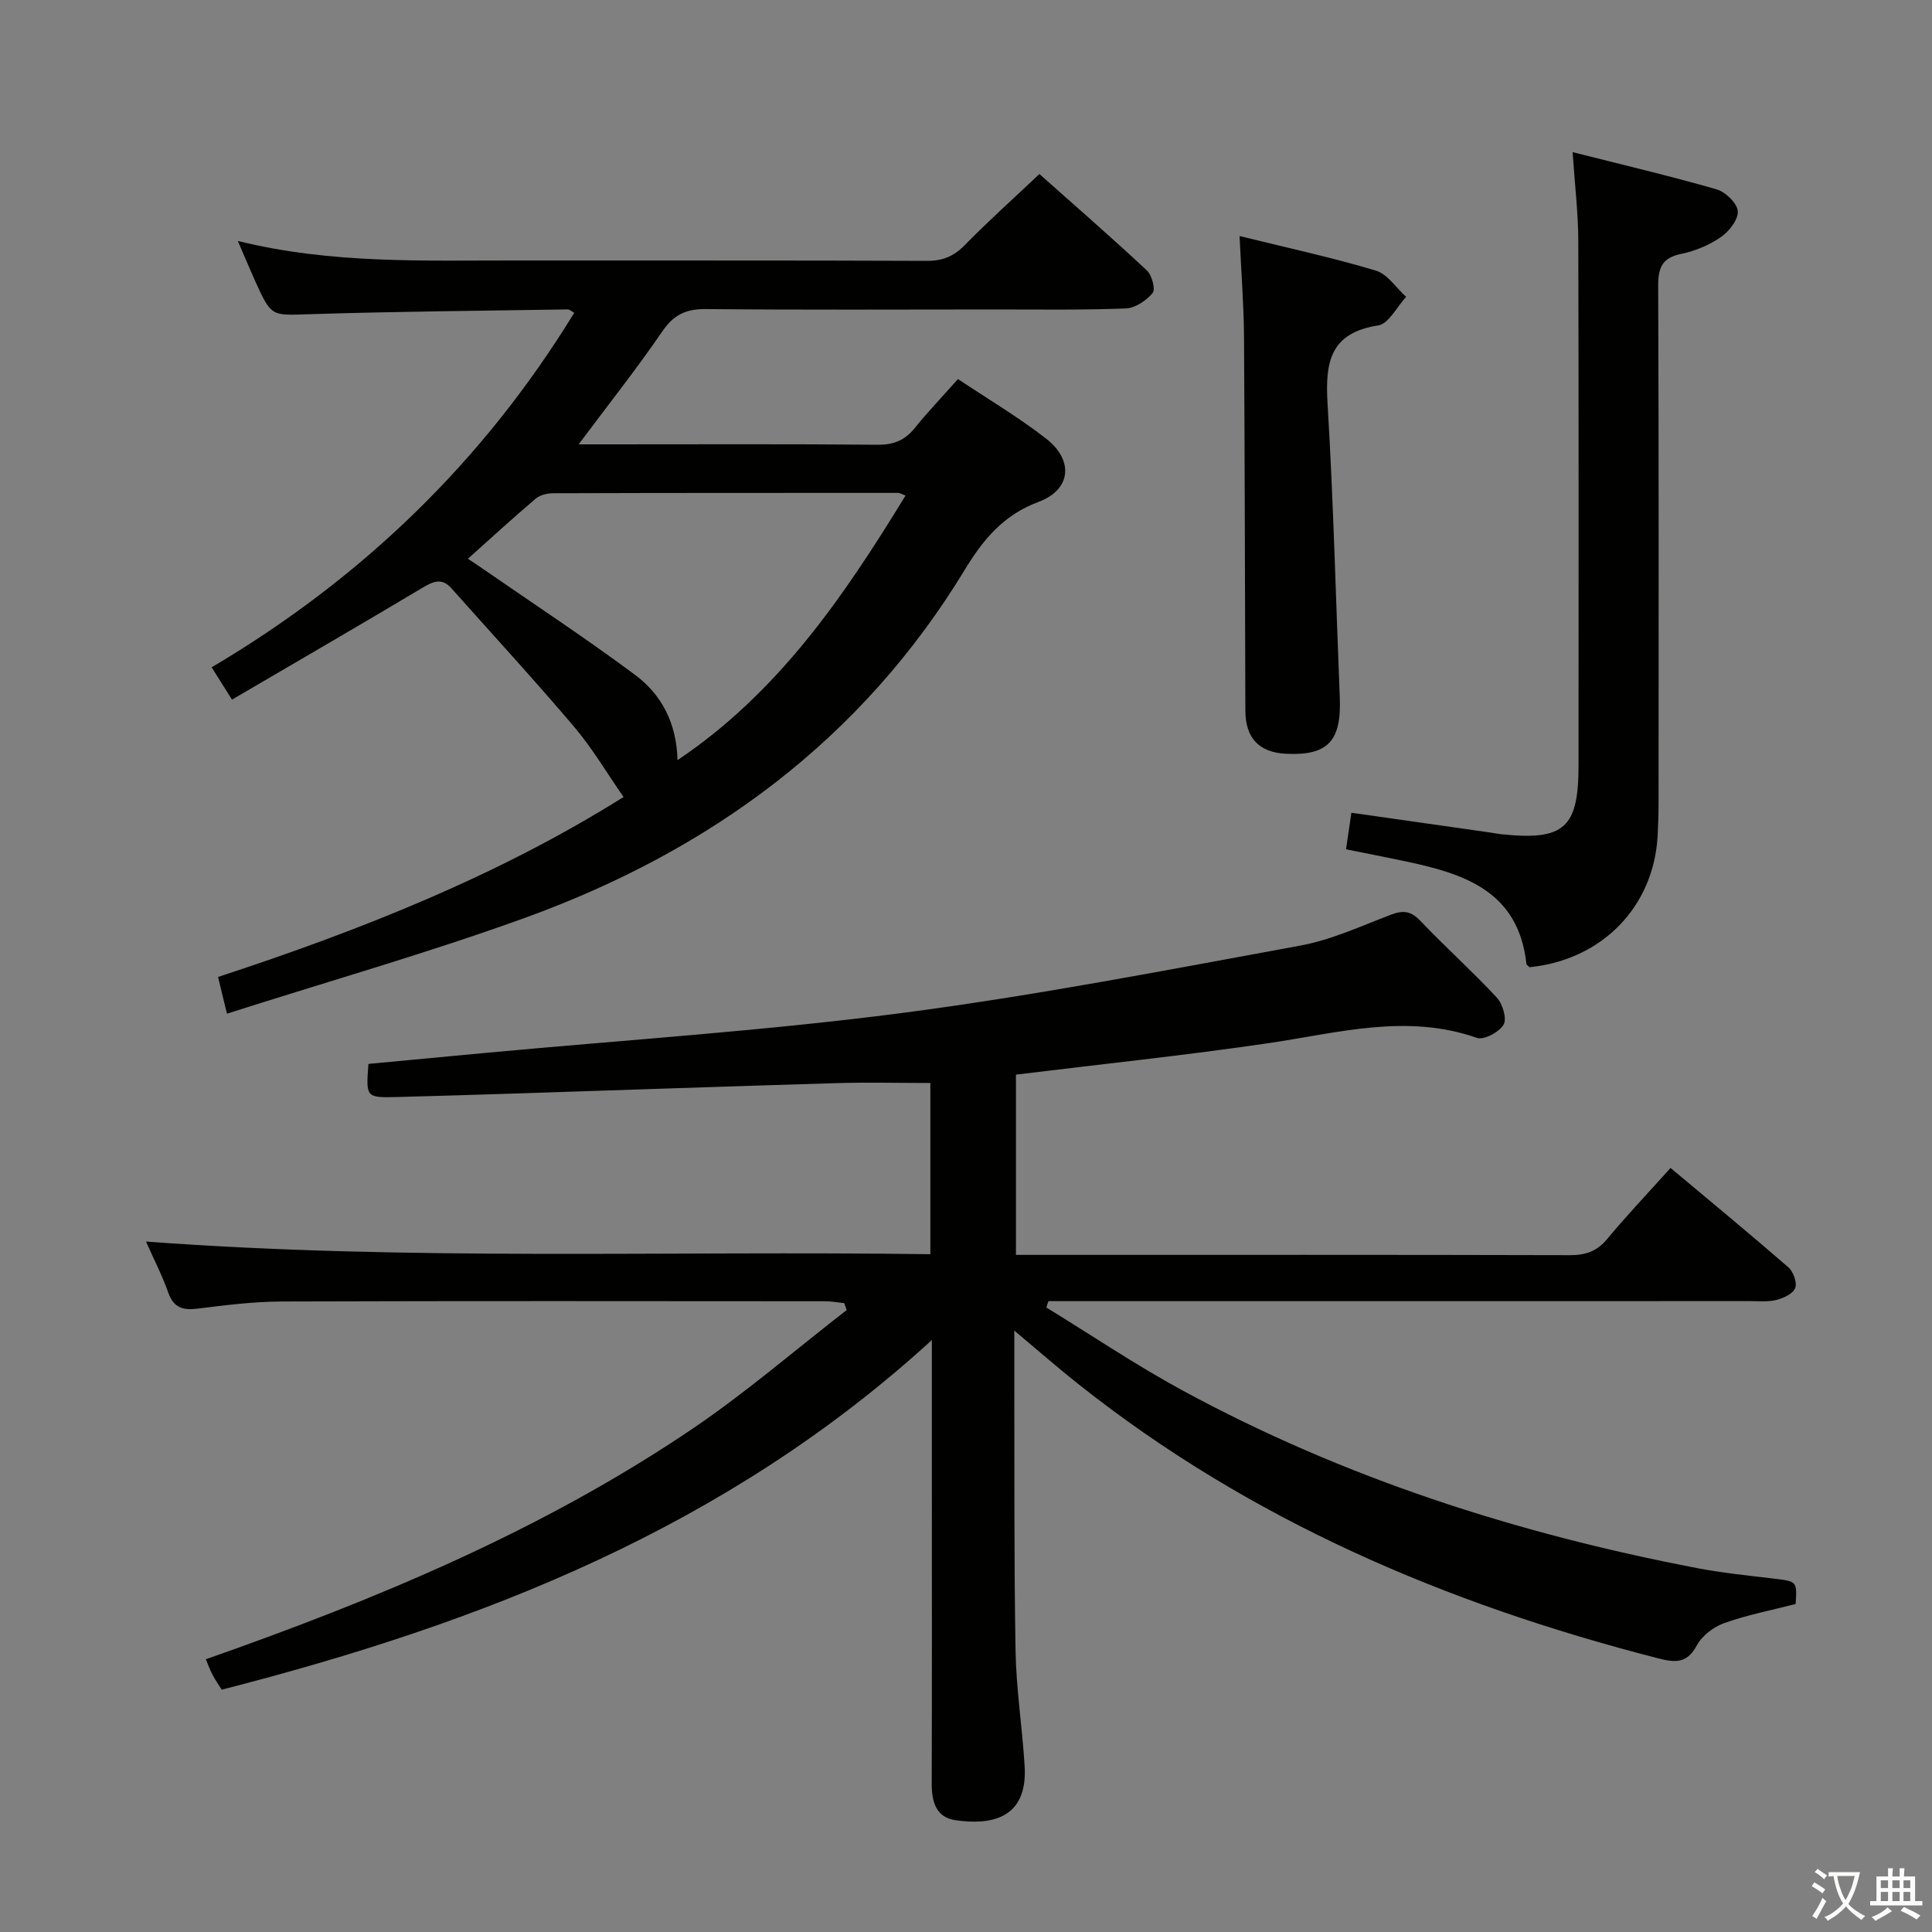 <svg enable-background="new 0 0 400 400" viewBox="0 0 400 400" xmlns="http://www.w3.org/2000/svg"><rect x="0" y="0" width="400" height="400" fill="#808080" stroke="none"/><path d="m377.9 391.2c-.2.3-.4.5-.6.8-.7-.6-1.4-1-2.2-1.5.2-.3.4-.5.5-.8.6.4 1.4.8 2.3 1.5zm-1.8 6.1c-.2-.2-.5-.4-.9-.6.4-.6.8-1.2 1.2-1.9s.7-1.3.9-1.9c.3.3.5.5.8.7-.7 1.3-1.4 2.6-2 3.7zm2.2-9c-.3.3-.5.5-.6.8-.6-.6-1.3-1.1-2-1.5.3-.3.5-.5.6-.7.6.5 1.3.9 2 1.4zm.3.2v-.9h2 4.5c-.3 1.3-.6 2.5-1 3.6s-.9 2.1-1.4 3c.4.5 1 1 1.6 1.4s1.2.8 1.9 1.1c-.3.2-.5.4-.8.8-.4-.3-1-.7-1.6-1.2s-1.2-1.1-1.6-1.6c-.5.6-1.1 1.1-1.7 1.6s-1.4.9-2.1 1.4c-.1-.3-.3-.5-.7-.8.6-.2 1.2-.5 1.9-1s1.4-1.1 2-1.8c-.5-.8-.9-1.6-1.2-2.5s-.6-2-.8-3.2c-.4.1-.7.1-1 .1zm2.5 2.7c.3 1 .7 1.7 1 2.2.3-.5.6-1.1 1-2s.6-1.9.9-3h-3.2-.4c.1.9.3 1.8.7 2.8z" fill="#fbfcfa"/><path d="m396.5 388.5v1.5 3.6h1.5v.9c-.4 0-1 0-1.7 0h-7.9c-.5 0-.9 0-1.2 0v-.9h1.3v-3.5c0-.7 0-1.2 0-1.6h2.4c0-.8 0-1.4 0-1.7h1c0 .3-.1.8-.1 1.7h1.5c0-.8 0-1.4 0-1.7h1c0 .3-.1.9-.1 1.7zm-8.2 9.2c-.2-.3-.5-.5-.8-.8.8-.3 1.4-.6 1.9-.9s1-.7 1.4-1.1c.3.3.6.5.9.8-1.6 1-2.8 1.6-3.4 2zm2.6-6.8v-1.6h-1.5v1.6zm0 2.7v-1.9h-1.5v1.9zm2.4-2.7v-1.6h-1.5v1.6zm0 2.7v-1.9h-1.5v1.9zm.2 2 .7-.8c.4.2.9.5 1.6.8s1.3.7 1.8 1c-.3.3-.5.5-.8.8-.4-.3-1.5-1-3.3-1.8zm2-4.7v-1.6h-1.4v1.6zm0 2.7v-1.9h-1.4v1.9z" fill="#fbfcfa"/><g fill="#010100"><path d="m210 275.49c0 4.29-.01 7.55 0 10.82.05 18.5-.07 36.99.26 55.48.14 7.96 1.39 15.88 1.88 23.84.68 11.01-7.08 12.29-14.36 11.22-3.99-.59-4.89-3.83-4.88-7.56.07-20.5.03-40.99.03-61.49 0-9.49 0-18.98 0-30.36-42.5 38.87-93.14 58.59-147.03 72.39-.55-.88-1.28-1.93-1.88-3.05-.54-1.01-.92-2.11-1.4-3.25 35.36-12.41 69.7-26.7 100.75-47.72 11.1-7.52 21.31-16.35 31.93-24.58-.17-.48-.34-.95-.51-1.43-1.32-.13-2.65-.39-3.97-.39-37.49-.02-74.99-.08-112.48.05-5.8.02-11.61.75-17.37 1.47-3.07.39-5-.11-6.13-3.31-1.26-3.55-3-6.93-4.61-10.57 54.34 4.05 108.22 1.86 162.39 2.62 0-12.36 0-24.07 0-35.45-6.61 0-13.05-.16-19.47.03-21.95.65-43.89 1.42-65.83 2.13-8.31.27-16.62.52-24.93.74-6.64.17-6.64.14-6.11-6.85 8.02-.75 16.08-1.52 24.15-2.27 28.78-2.68 57.66-4.54 86.31-8.27 27.62-3.6 55.03-8.93 82.44-13.95 6.45-1.18 12.61-4.05 18.8-6.4 2.5-.95 4.11-.8 6.07 1.25 5.16 5.42 10.76 10.44 15.86 15.92 1.21 1.3 2.11 4.39 1.39 5.6-.92 1.54-4.08 3.24-5.52 2.73-14.61-5.11-28.79-1.01-43.17 1.1-17.25 2.53-34.6 4.34-52.27 6.51v37.32h5.2c36.49 0 72.99-.04 109.48.06 3.26.01 5.61-.79 7.74-3.36 4.03-4.86 8.4-9.45 13.11-14.7 8.23 6.89 16.4 13.63 24.39 20.57 1.03.89 1.84 3.15 1.42 4.29-.42 1.16-2.39 2.08-3.85 2.46-1.73.45-3.64.25-5.47.25-46.66.01-93.32.01-139.97.01-1.78 0-3.55 0-5.33 0-.14.44-.29.87-.43 1.31 9.4 5.76 18.56 11.95 28.24 17.2 33.42 18.13 69.21 29.61 106.45 36.75 5.21 1 10.52 1.54 15.8 2.17 4.94.59 4.95.52 4.65 5.27-5.02 1.29-10.03 2.26-14.78 3.95-2.19.78-4.58 2.59-5.66 4.59-2.1 3.92-4.61 3.59-8.22 2.66-43.62-11.21-84.32-28.51-119.86-56.74-4.17-3.3-8.17-6.81-13.25-11.06z"/><path d="m46.99 209.87c-.79-3.22-1.28-5.26-1.85-7.6 29.48-9.66 58.13-21.03 83.96-37.26-3.45-4.96-6.45-10.07-10.22-14.52-8.26-9.74-16.92-19.14-25.41-28.68-2.01-2.26-3.82-1.43-6.07-.08-12.95 7.74-26 15.29-39.37 23.12-1.81-2.89-2.93-4.65-4.21-6.69 31.07-18.37 56.19-42.56 75.07-73.4-.57-.31-.96-.7-1.34-.7-17.81.28-35.62.43-53.42.99-7.91.25-7.91.64-11.3-6.86-1.13-2.51-2.19-5.06-3.59-8.3 19.51 4.81 38.64 4.01 57.7 4.04 28.33.03 56.65-.04 84.98.08 3.26.01 5.55-.94 7.82-3.26 4.88-4.98 10.08-9.64 15.46-14.72 7.18 6.39 14.83 13.04 22.24 19.95 1.05.98 1.83 3.92 1.2 4.68-1.3 1.57-3.6 3.12-5.55 3.2-8.98.35-17.99.21-26.99.21-20 .01-39.99.11-59.99-.08-4.08-.04-6.62 1.17-8.98 4.61-5.31 7.76-11.17 15.15-17.33 23.4h5.92c18.66 0 37.33-.09 55.99.08 3.33.03 5.63-.93 7.68-3.46 2.71-3.35 5.69-6.48 8.95-10.14 6.22 4.15 12.49 7.87 18.21 12.3 5.79 4.48 5.27 10.6-1.55 13.14-7.33 2.73-11.51 7.88-15.28 14.09-21.4 35.22-52.75 58.13-90.92 71.98-20.2 7.31-40.92 13.21-61.81 19.88zm140.49-107.27c-.92-.35-1.21-.55-1.51-.55-23.81 0-47.63-.01-71.44.07-1.23 0-2.74.36-3.63 1.13-4.67 3.96-9.18 8.1-14.02 12.43 1.29.87 2.23 1.48 3.16 2.13 10.51 7.27 21.19 14.29 31.44 21.91 5.47 4.07 8.61 9.97 8.79 17.66 20.88-14.02 34.37-33.78 47.21-54.78z"/><path d="m325.59 31.5c10.36 2.62 20.15 4.92 29.8 7.7 1.85.53 4.26 2.85 4.4 4.52.14 1.72-1.79 4.18-3.49 5.36-2.4 1.66-5.31 2.88-8.18 3.47-3.91.8-4.82 2.76-4.81 6.55.14 35.64.09 71.27.08 106.91 0 2.33-.07 4.66-.19 6.99-.79 14.74-11.51 25.74-26.53 27.25-.22-.23-.61-.45-.64-.71-1.7-15.35-13.32-18.77-25.64-21.34-3.72-.78-7.45-1.5-11.71-2.36.38-2.57.72-4.94 1.11-7.57 9.84 1.4 19.31 2.75 28.78 4.1.82.12 1.64.29 2.47.37 12.84 1.31 15.78-1.36 15.78-14.28 0-36.14.05-72.27-.05-108.41-.01-5.92-.73-11.84-1.18-18.55z"/><path d="m256.64 48.87c9.93 2.45 19.17 4.45 28.2 7.15 2.42.72 4.21 3.57 6.29 5.44-1.92 2.06-3.62 5.58-5.8 5.92-10.07 1.55-10.98 7.76-10.47 16.25 1.22 20.25 1.71 40.53 2.53 60.8.36 9.03-2.49 12.05-11.14 11.63-5.54-.27-8.39-3.23-8.41-8.9-.1-25.82-.11-51.63-.28-77.45-.05-6.63-.57-13.25-.92-20.84z"/></g></svg>